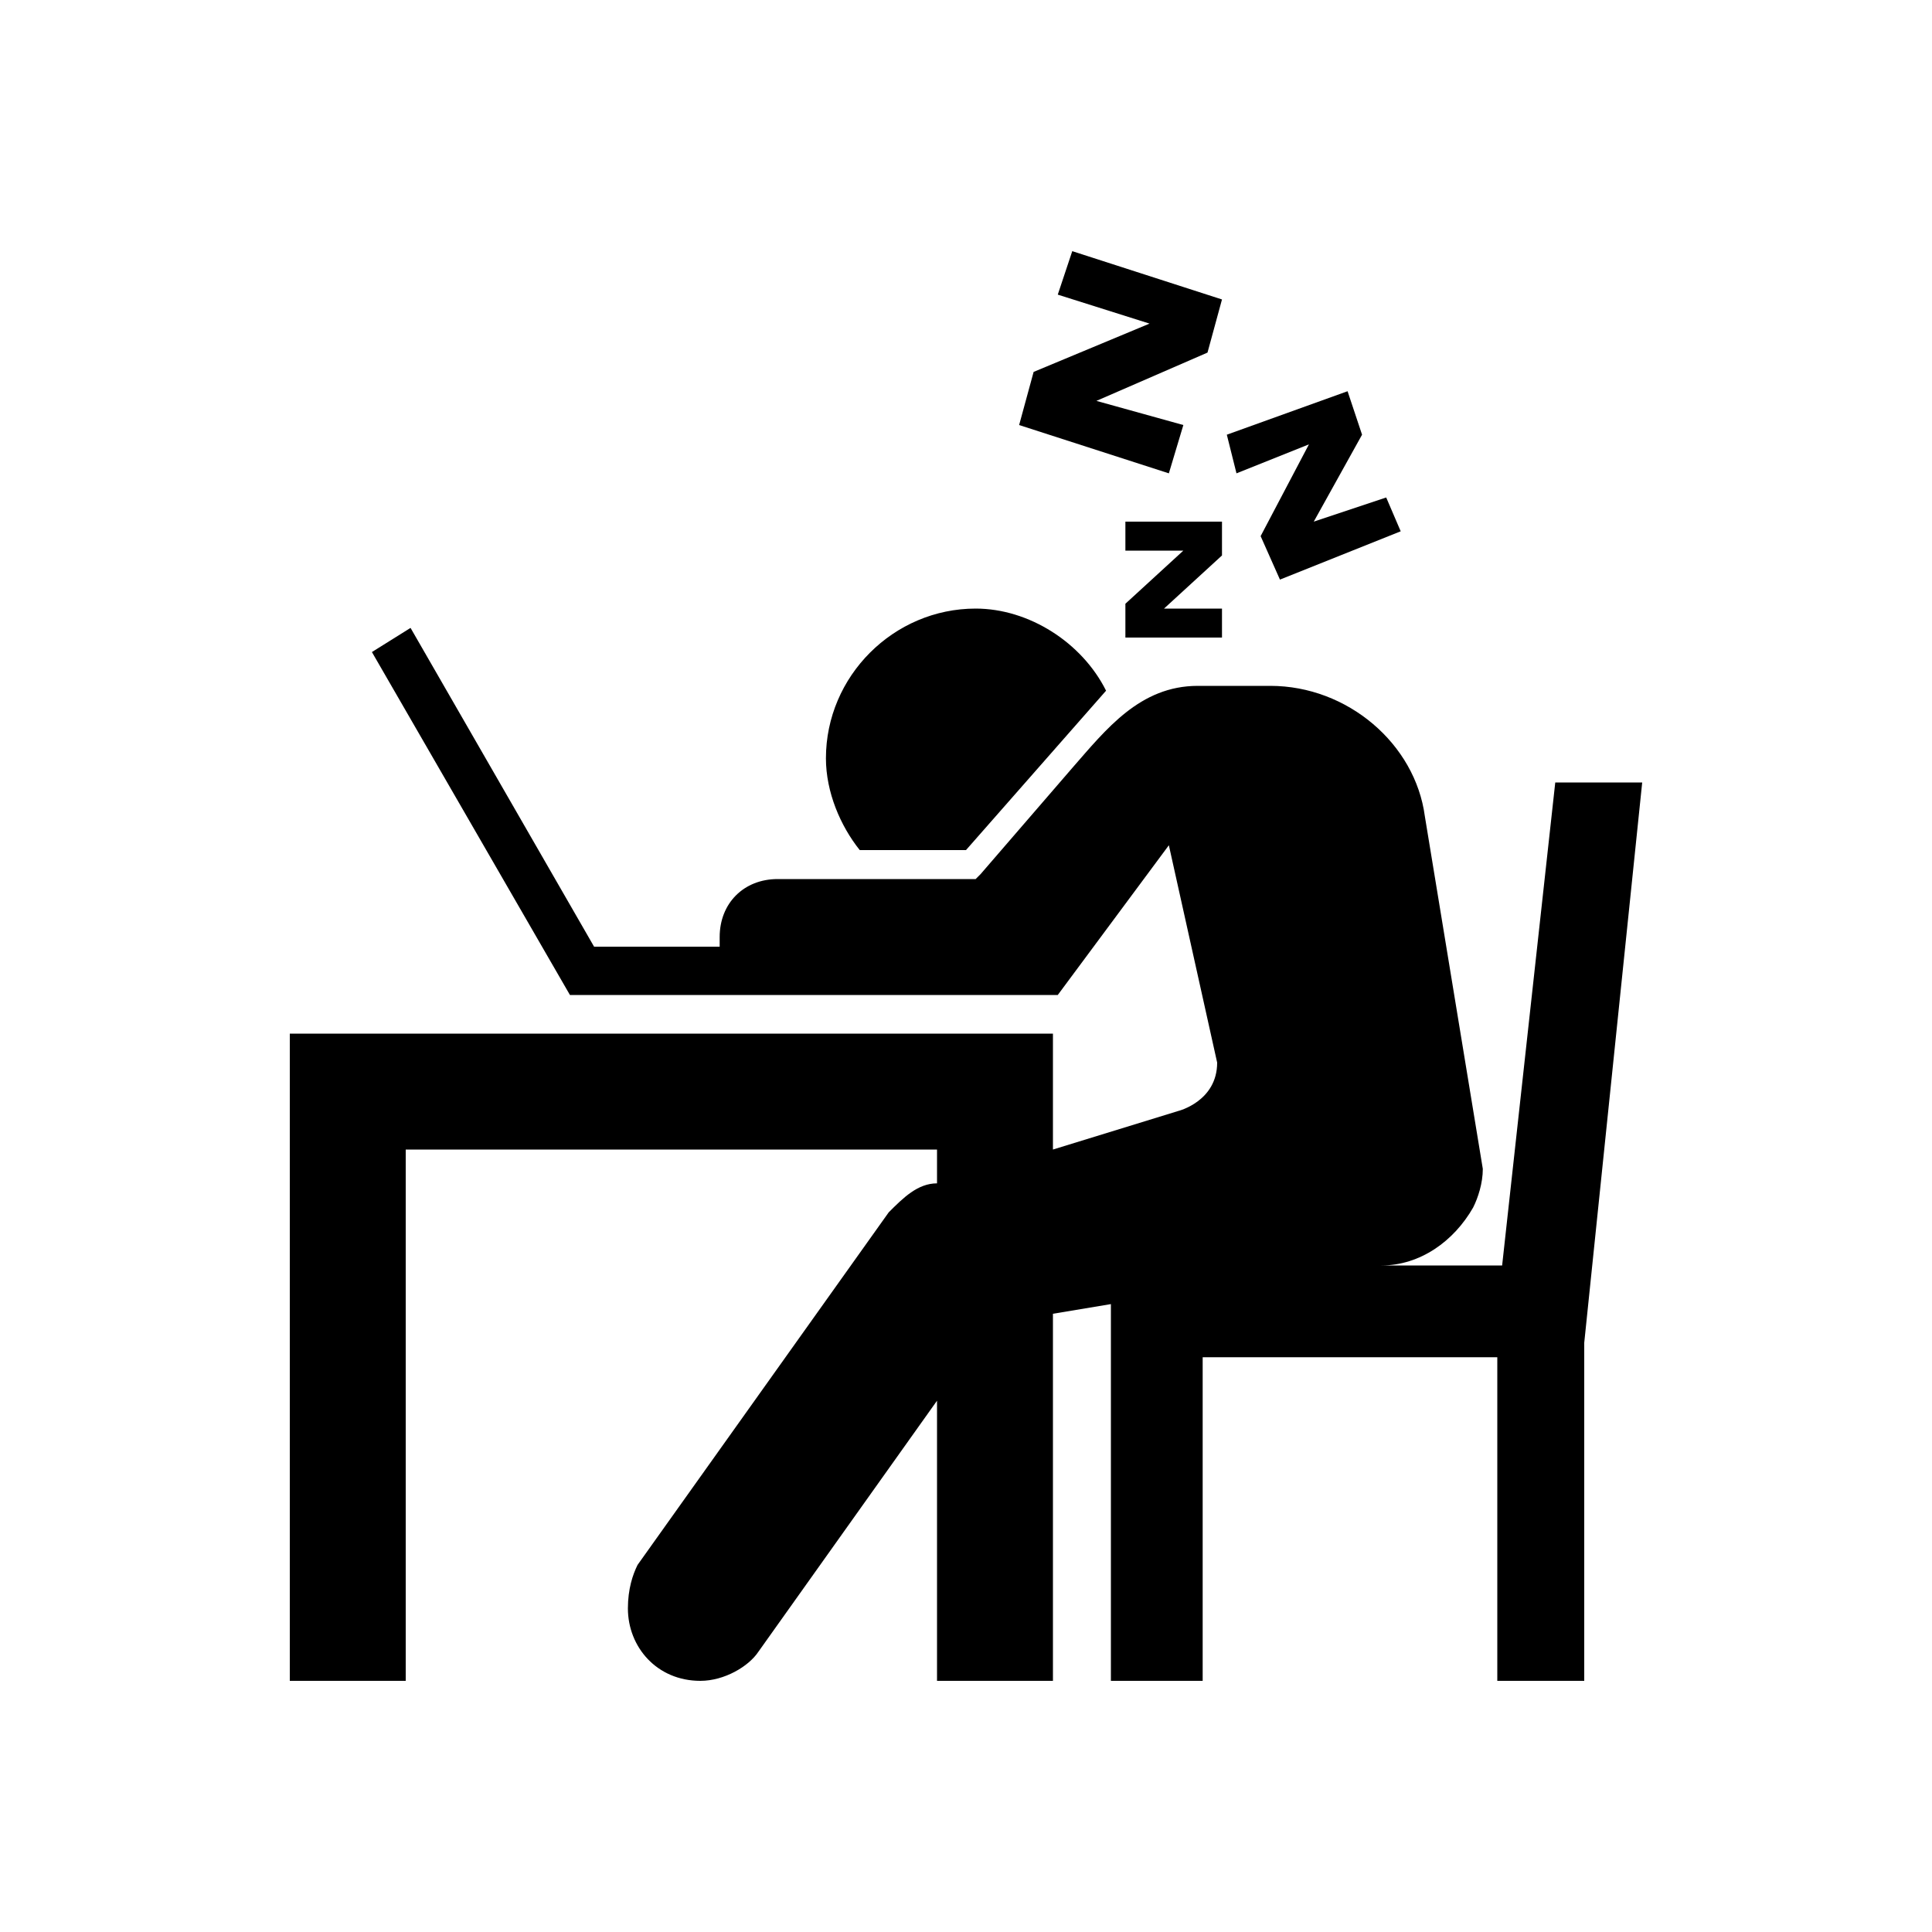 <svg xmlns="http://www.w3.org/2000/svg" xmlns:xlink="http://www.w3.org/1999/xlink" xml:space="preserve" width="100.0px" height="100px" version="1.1" style="shape-rendering:geometricPrecision; text-rendering:geometricPrecision; image-rendering:optimizeQuality; fill-rule:evenodd; clip-rule:evenodd" viewBox="0 0 400 400">
 <defs>
  <style type="text/css">
   
    .fil0 {fill:black}
   
  </style>
 </defs>
 <g id="Layer_x0020_1">
  <path class="fil0" d="M203 181l0 0 -1 1 -41 0c-7,0 -12,5 -12,12 0,1 0,2 0,2l-26 0 -38 -66 -8 5 41 71 81 0 0 0 20 0 23 -31 10 45c0,8 -8,10 -8,10l-26 8 0 -24 -24 0 -110 0 -24 0c0,44 0,89 0,134l24 0c0,-6 0,18 0,-110l110 0 0 7c-4,0 -7,3 -10,6l0 0 -52 73 0 0c-1,2 -2,5 -2,9 0,8 6,15 15,15 5,0 10,-3 12,-6l0 0 37 -52 0 58 24 0 0 -76 12 -2 0 11 0 67 19 0 0 -67 61 0 0 67 18 0 0 -67 0 -3 12 -116 -18 0 -11 100 -25 0c8,0 15,-5 19,-12 1,-2 2,-5 2,-8l-12 -73c-2,-15 -16,-27 -32,-27l-14 0c0,0 -1,0 -1,0 -12,0 -19,9 -26,17l-19 22zm19 -129l31 10 -3 11 -23 10 18 5 -3 10 -31 -10 3 -11 24 -10 -19 -6 3 -9zm32 38l25 -9 3 9 -10 18 15 -5 3 7 -25 10 -4 -9 10 -19 -15 6 -2 -8zm-21 18l20 0 0 7 -12 11 12 0 0 6 -20 0 0 -7 12 -11 -12 0 0 -6zm-4 35c-5,-10 -16,-17 -27,-17 -17,0 -31,14 -31,31 0,7 3,14 7,19l22 0 29 -33z"/>
 </g>
</svg>